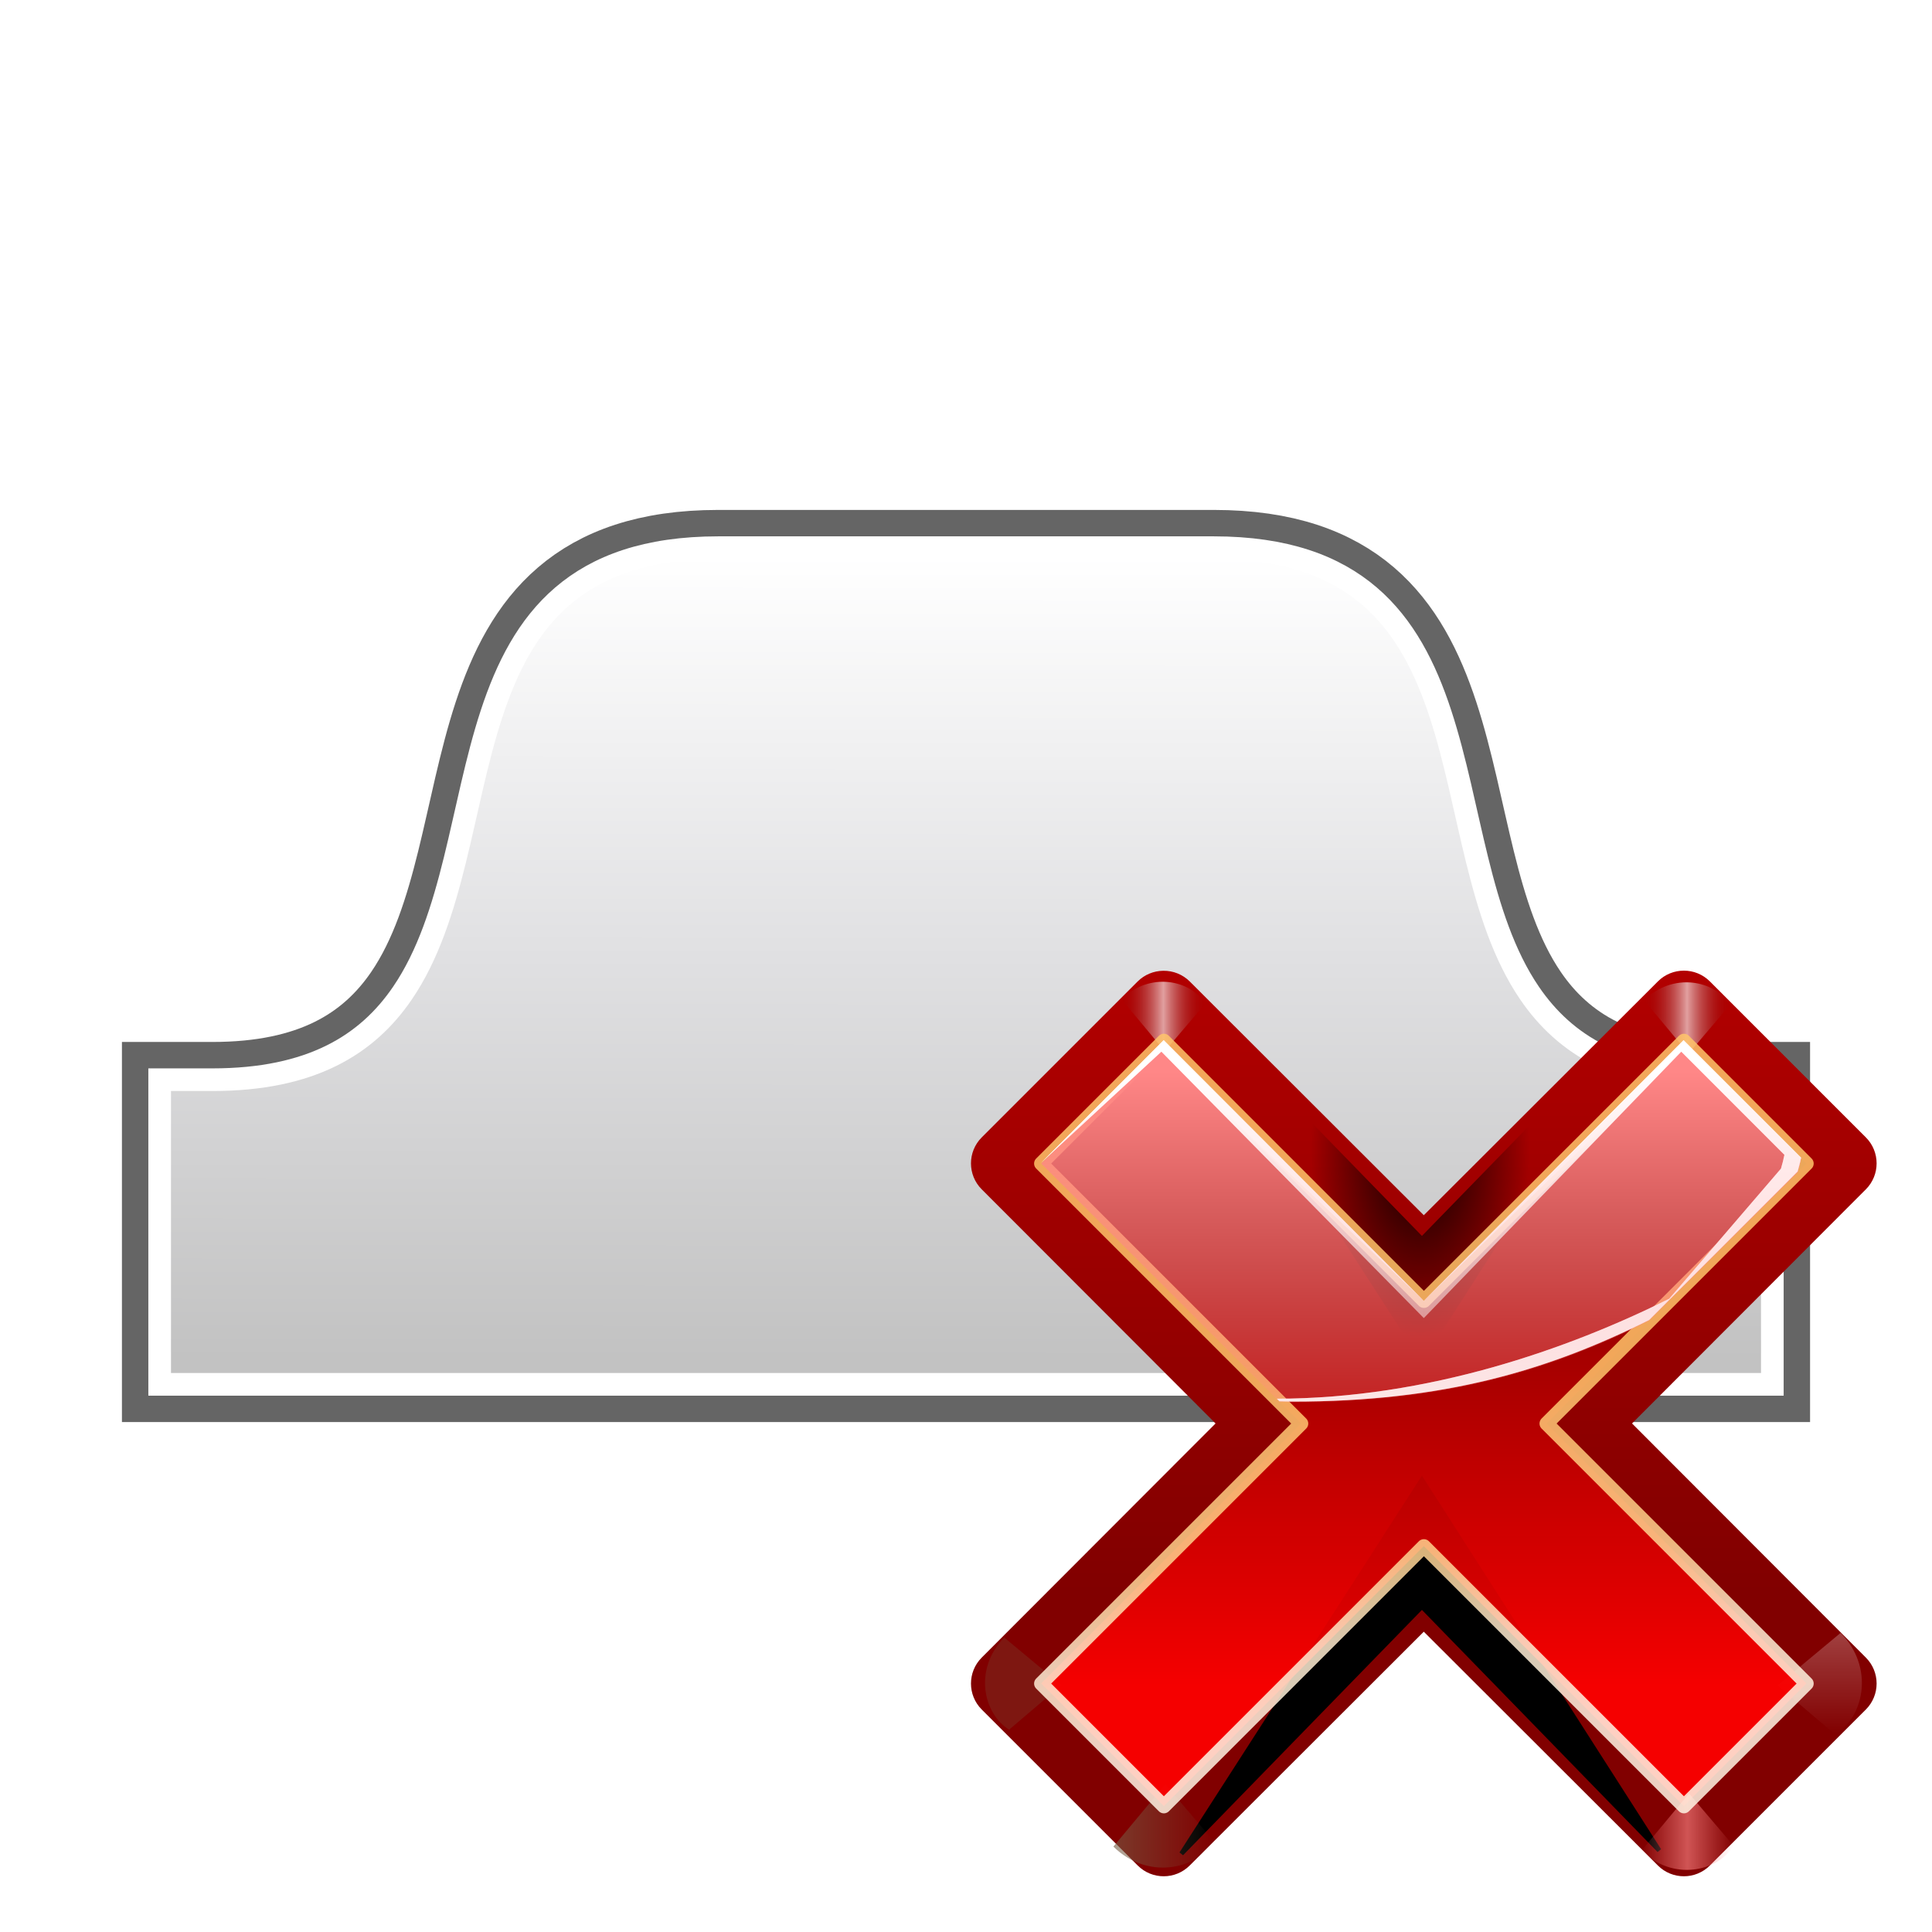 <svg height="256" viewBox="0 0 256 256" width="256" xmlns="http://www.w3.org/2000/svg" xmlns:xlink="http://www.w3.org/1999/xlink">
  <defs>
    <filter id="filter1090" color-interpolation-filters="sRGB" height="1.249" width="1.129" x="-.065" y="-.124">
      <feGaussianBlur stdDeviation="3.246"/>
    </filter>
    <filter id="filter1098" color-interpolation-filters="sRGB" height="1.231" width="1.12" x="-.06" y="-.115">
      <feGaussianBlur stdDeviation="3.246"/>
    </filter>
    <linearGradient id="linearGradient1135" gradientUnits="userSpaceOnUse" x1="125.936" x2="125.998" y1="180.135" y2="73.596">
      <stop offset="0" stop-color="#c2c2c2"/>
      <stop offset=".5" stop-color="#e0e0e2"/>
      <stop offset="1" stop-color="#fff"/>
    </linearGradient>
    <linearGradient id="linearGradient3188" gradientUnits="userSpaceOnUse" x1="152.453" x2="150.732" y1="193.397" y2="93.115">
      <stop offset="0" stop-color="#fff" stop-opacity="0"/>
      <stop offset="1" stop-color="#fff"/>
    </linearGradient>
    <linearGradient id="linearGradient3191" gradientUnits="userSpaceOnUse" x1="132.182" x2="132.182" xlink:href="#linearGradient3366" y1="93.361" y2="188.102"/>
    <linearGradient id="linearGradient3366">
      <stop offset="0" stop-color="#ff8787"/>
      <stop offset="1" stop-color="#ff8787" stop-opacity="0"/>
    </linearGradient>
    <linearGradient id="linearGradient3194" gradientTransform="matrix(2.763 0 0 1.375 40.081 51)" gradientUnits="userSpaceOnUse" x1="68.313" x2="51.545" y1="109.976" y2="32.751">
      <stop offset="0" stop-color="#f4f5f8"/>
      <stop offset="1" stop-color="#fdfdfe"/>
    </linearGradient>
    <linearGradient id="linearGradient5263" gradientUnits="userSpaceOnUse" x1="60" x2="57.434" y1="92.973" y2="55.079">
      <stop offset="0" stop-color="#fff5e4"/>
      <stop offset=".25" stop-color="#ffecd0"/>
      <stop offset=".5" stop-color="#ffd390"/>
      <stop offset="1" stop-color="#ffc46a"/>
    </linearGradient>
    <filter id="filter3354" height="1.045" width="1.045" x="-.022" y="-.022">
      <feGaussianBlur stdDeviation=".458"/>
    </filter>
    <linearGradient id="linearGradient5275" gradientUnits="userSpaceOnUse" spreadMethod="reflect" x1="88.606" x2="91.575" xlink:href="#linearGradient3207" y1="13.51" y2="13.51"/>
    <linearGradient id="linearGradient3207">
      <stop offset="0" stop-color="#fff"/>
      <stop offset="1" stop-color="#790000" stop-opacity="0"/>
    </linearGradient>
    <filter id="filter3477" height="1.28" width="1.233" x="-.116" y="-.14">
      <feGaussianBlur stdDeviation=".288"/>
    </filter>
    <linearGradient id="linearGradient5273" gradientUnits="userSpaceOnUse" spreadMethod="reflect" x1="31.606" x2="34.575" xlink:href="#linearGradient3207" y1="13.51" y2="13.51"/>
    <radialGradient id="radialGradient5265" cx="-36.593" cy="90.073" gradientTransform="matrix(.458 0 0 .782 -19.848 18.821)" gradientUnits="userSpaceOnUse" r="25.986">
      <stop offset="0"/>
      <stop offset="1" stop-opacity="0"/>
    </radialGradient>
    <clipPath id="clipPath3559">
      <path d="m-64.51 10.75c-1.042.008-2.04.423-2.781 1.156l-16.969 16.969c-1.561 1.562-1.561 4.094 0 5.656l25.438 25.469-25.438 25.469c-1.561 1.562-1.561 4.094 0 5.656l16.969 16.969c1.562 1.561 4.094 1.561 5.656 0l25.469-25.438 25.469 25.438c1.562 1.561 4.094 1.561 5.656 0l16.969-16.969c1.561-1.562 1.561-4.094 0-5.656l-25.438-25.469 25.438-25.469c1.561-1.562 1.561-4.094 0-5.656l-16.969-16.969c-1.562-1.561-4.094-1.561-5.656 0l-25.469 25.438-25.469-25.438c-.764-.756-1.8-1.173-2.875-1.156zm31.188 63.406c-.751-.759-1.775-1.187-2.844-1.187s-2.092.427-2.844 1.187z"/>
    </clipPath>
    <filter id="filter3549" height="1.319" width="1.245" x="-.123" y="-.163">
      <feGaussianBlur stdDeviation="2.57"/>
    </filter>
    <linearGradient id="linearGradient5261" gradientUnits="userSpaceOnUse" spreadMethod="reflect" x1="88.606" x2="91.575" xlink:href="#linearGradient3366" y1="13.51" y2="13.51"/>
    <linearGradient id="linearGradient3200" gradientUnits="userSpaceOnUse" x1="147.27" x2="147.27" y1="223.38" y2="122.429">
      <stop offset="0" stop-color="#f00"/>
      <stop offset="1" stop-color="#7f0000"/>
    </linearGradient>
    <linearGradient id="linearGradient5257" gradientUnits="userSpaceOnUse" x1="304.887" x2="345.62" xlink:href="#linearGradient3489" y1="385.861" y2="384.624"/>
    <linearGradient id="linearGradient3489">
      <stop offset="0" stop-color="#765c44"/>
      <stop offset="1" stop-color="#765c44" stop-opacity="0"/>
    </linearGradient>
    <linearGradient id="linearGradient5255" gradientTransform="scale(1.098 .911)" gradientUnits="userSpaceOnUse" x1="26.091" x2="31.501" xlink:href="#linearGradient3489" y1="14.857" y2="14.857"/>
    <linearGradient id="linearGradient5253" gradientTransform="scale(1.098 .911)" gradientUnits="userSpaceOnUse" x1="26.091" x2="31.501" y1="14.857" y2="14.857">
      <stop offset="0" stop-color="#fff"/>
      <stop offset="1" stop-color="#fff" stop-opacity="0"/>
    </linearGradient>
    <linearGradient id="linearGradient3208" gradientUnits="userSpaceOnUse" x1="154.552" x2="154.552" y1="203.796" y2="20.428">
      <stop offset="0" stop-color="#810000"/>
      <stop offset="1" stop-color="#c50000"/>
    </linearGradient>
  </defs>
  <path d="m95.182 72.568c-37.951 0-28.234 39.048-41.853 59.021-4.68 6.863-12.114 11.476-25.184 11.476h-6.989v40.368h213.687v-40.368h-6.989c-13.071 0-20.505-4.612-25.184-11.476-13.618-19.973-3.902-59.021-41.853-59.021z" filter="url(#filter1098)" opacity=".4" stroke="#000" stroke-width="10"/>
  <path d="m95.182 72.568c-37.951 0-28.234 39.048-41.853 59.021-4.68 6.863-12.114 11.476-25.184 11.476h-6.989v40.368h213.687v-40.368h-6.989c-13.071 0-20.505-4.612-25.184-11.476-13.618-19.973-3.902-59.021-41.853-59.021z" fill="#fff" filter="url(#filter1090)" stroke="#fff" stroke-width="12"/>
  <path d="m95.182 72.568c-37.951 0-28.234 39.048-41.853 59.021-4.68 6.863-12.114 11.476-25.184 11.476h-6.989v40.368h213.687v-40.368h-6.989c-13.071 0-20.505-4.612-25.184-11.476-13.618-19.973-3.902-59.021-41.853-59.021z" fill="none" stroke="#656565" stroke-width="10"/>
  <path d="m95.182 72.568c-37.951 0-28.234 39.048-41.853 59.021-4.68 6.863-12.114 11.476-25.184 11.476h-6.989v40.368h213.687v-40.368h-6.989c-13.071 0-20.505-4.612-25.184-11.476-13.618-19.973-3.902-59.021-41.853-59.021z" fill="url(#linearGradient1135)" stroke="#fff" stroke-width="3"/>
  <g transform="matrix(.625 0 0 .625 90.535 83.666)">
    <path d="m101.768 71.948c-2.031.016-3.976.825-5.42 2.253l-33.066 33.066c-3.043 3.044-3.043 7.978-0 11.022l49.569 49.63-49.569 49.63c-3.043 3.044-3.043 7.978 0 11.022l33.066 33.066c3.044 3.043 7.978 3.043 11.022 0l49.63-49.569 49.63 49.569c3.044 3.043 7.978 3.043 11.022-0l33.066-33.066c3.043-3.044 3.043-7.978 0-11.022l-49.569-49.63 49.569-49.63c3.043-3.044 3.043-7.978-0-11.022l-33.066-33.066c-3.044-3.043-7.978-3.043-11.022 0l-49.63 49.569-49.63-49.569c-1.489-1.473-3.508-2.285-5.602-2.253zm60.774 123.557c-1.464-1.48-3.46-2.313-5.541-2.313s-4.077.833-5.541 2.313z" fill="url(#linearGradient3208)"/>
    <path clip-path="url(#clipPath3559)" d="m-62.579 106.787 26.163-26.87 25.809 26.517-25.809-40.305z" fill-rule="evenodd" filter="url(#filter3549)" stroke="#000" stroke-width=".494" transform="matrix(1.949 0 0 1.949 227.58 51)"/>
    <path d="m31.7 16 2.875-3.375c-1.051-1.696-3.935-2.288-5.938-.312l2.812 3.375z" fill="url(#linearGradient5253)" fill-rule="evenodd" filter="url(#filter3477)" opacity=".498" transform="matrix(0 3.633 -3.633 0 290.104 108.279)"/>
    <path d="m31.7 16 2.875-3.375c-1.051-1.696-3.935-2.288-5.938-.312l2.812 3.375z" fill="url(#linearGradient5255)" fill-rule="evenodd" filter="url(#filter3477)" opacity=".79" transform="matrix(3.588 0 0 -3.588 -11.554 301.807)"/>
    <path d="m31.7 16 2.875-3.375c-1.051-1.696-3.935-2.288-5.938-.312l2.812 3.375z" fill="url(#linearGradient5257)" fill-rule="evenodd" filter="url(#filter3477)" opacity=".498" transform="matrix(0 3.29 3.29 0 27.551 119.088)"/>
    <path d="m212.116 86.794-55.116 55.116-55.116-55.116-26.009 26.009 55.116 55.116-55.116 55.116 26.009 26.009 55.116-55.116 55.116 55.116 26.009-26.009-55.116-55.116 55.116-55.116z" fill="url(#linearGradient3200)" opacity=".921"/>
    <path d="m88.7 16 2.875-3.375c-1.051-1.696-3.935-2.288-5.938-.312l2.812 3.375z" fill="url(#linearGradient5261)" fill-rule="evenodd" filter="url(#filter3477)" opacity=".79" transform="matrix(3.29 0 0 -3.29 -78.602 298.992)"/>
    <path clip-path="url(#clipPath3559)" d="m-62.579 106.787 26.163-26.87 25.809 26.517-25.809-40.305z" fill="url(#radialGradient5265)" fill-rule="evenodd" filter="url(#filter3549)" transform="matrix(1.949 0 0 -1.949 227.58 283.919)"/>
    <path d="m31.7 16 2.875-3.375c-1.051-1.696-3.935-2.288-5.938-.312l2.812 3.375z" fill="url(#linearGradient5273)" fill-rule="evenodd" filter="url(#filter3477)" opacity=".79" transform="matrix(2.992 0 0 2.992 7.223 41.148)"/>
    <path d="m88.7 16 2.875-3.375c-1.051-1.696-3.935-2.288-5.938-.312l2.812 3.375z" fill="url(#linearGradient5275)" fill-rule="evenodd" filter="url(#filter3477)" opacity=".79" transform="matrix(3.071 0 0 3.071 -59.286 40.394)"/>
    <path d="m88.284 18.368-28.284 28.284-28.284-28.284-13.347 13.347 28.284 28.284-28.284 28.284 13.347 13.347 28.284-28.284 28.284 28.284 13.347-13.347-28.284-28.284 28.284-28.284z" style="opacity:.921;fill:none;stroke-width:1.54;stroke-linecap:round;stroke-linejoin:round;stroke-dashoffset:1.088;stroke:url(#linearGradient5263);filter:url(#filter3354)" transform="matrix(1.949 0 0 1.949 40.081 51)"/>
    <path d="m101.854 86.668-1.461 1.461-24.544 24.544 25.519-23.57 55.636 52.811 54.585-52.811 21.865 21.865c-.191.989-.449 1.948-.731 2.923l-23.69 27.587c-21.366 10.652-51.157 21.158-83.186 21.192l.548.548c.919.011 1.816.061 2.74.061 32.126-0 54.216-6.616 75.635-17.294l31.485-31.485c.13-.449.25-.893.365-1.34.135-.523.262-1.05.365-1.583l-24.91-24.91-1.461 1.461-53.611 53.786z" fill="url(#linearGradient3194)"/>
    <path d="m101.89 86.803-26.006 26.006 50.545 50.545c.919.011 1.816.061 2.74.061 32.126-0 54.216-6.616 75.635-17.294l31.485-31.485c.281-.975.539-1.934.731-2.923l-24.91-24.91-55.11 55.11z" fill="url(#linearGradient3191)"/>
    <path d="m101.854 86.668-1.461 1.461-24.544 24.544 25.519-23.57 55.648 56.488-.013-3.676.019 3.648 54.566-56.459 21.865 21.865c-.191.989-.449 1.948-.731 2.923l-23.69 27.587c-21.366 10.652-51.157 21.158-83.186 21.192l.548.548c.919.011 1.816.061 2.74.061 32.126-0 54.216-6.616 75.635-17.294l31.485-31.485c.13-.449.25-.893.365-1.34.135-.523.262-1.05.365-1.583l-24.91-24.91-1.461 1.461-53.611 53.786z" fill="url(#linearGradient3188)"/>
  </g>
</svg>
